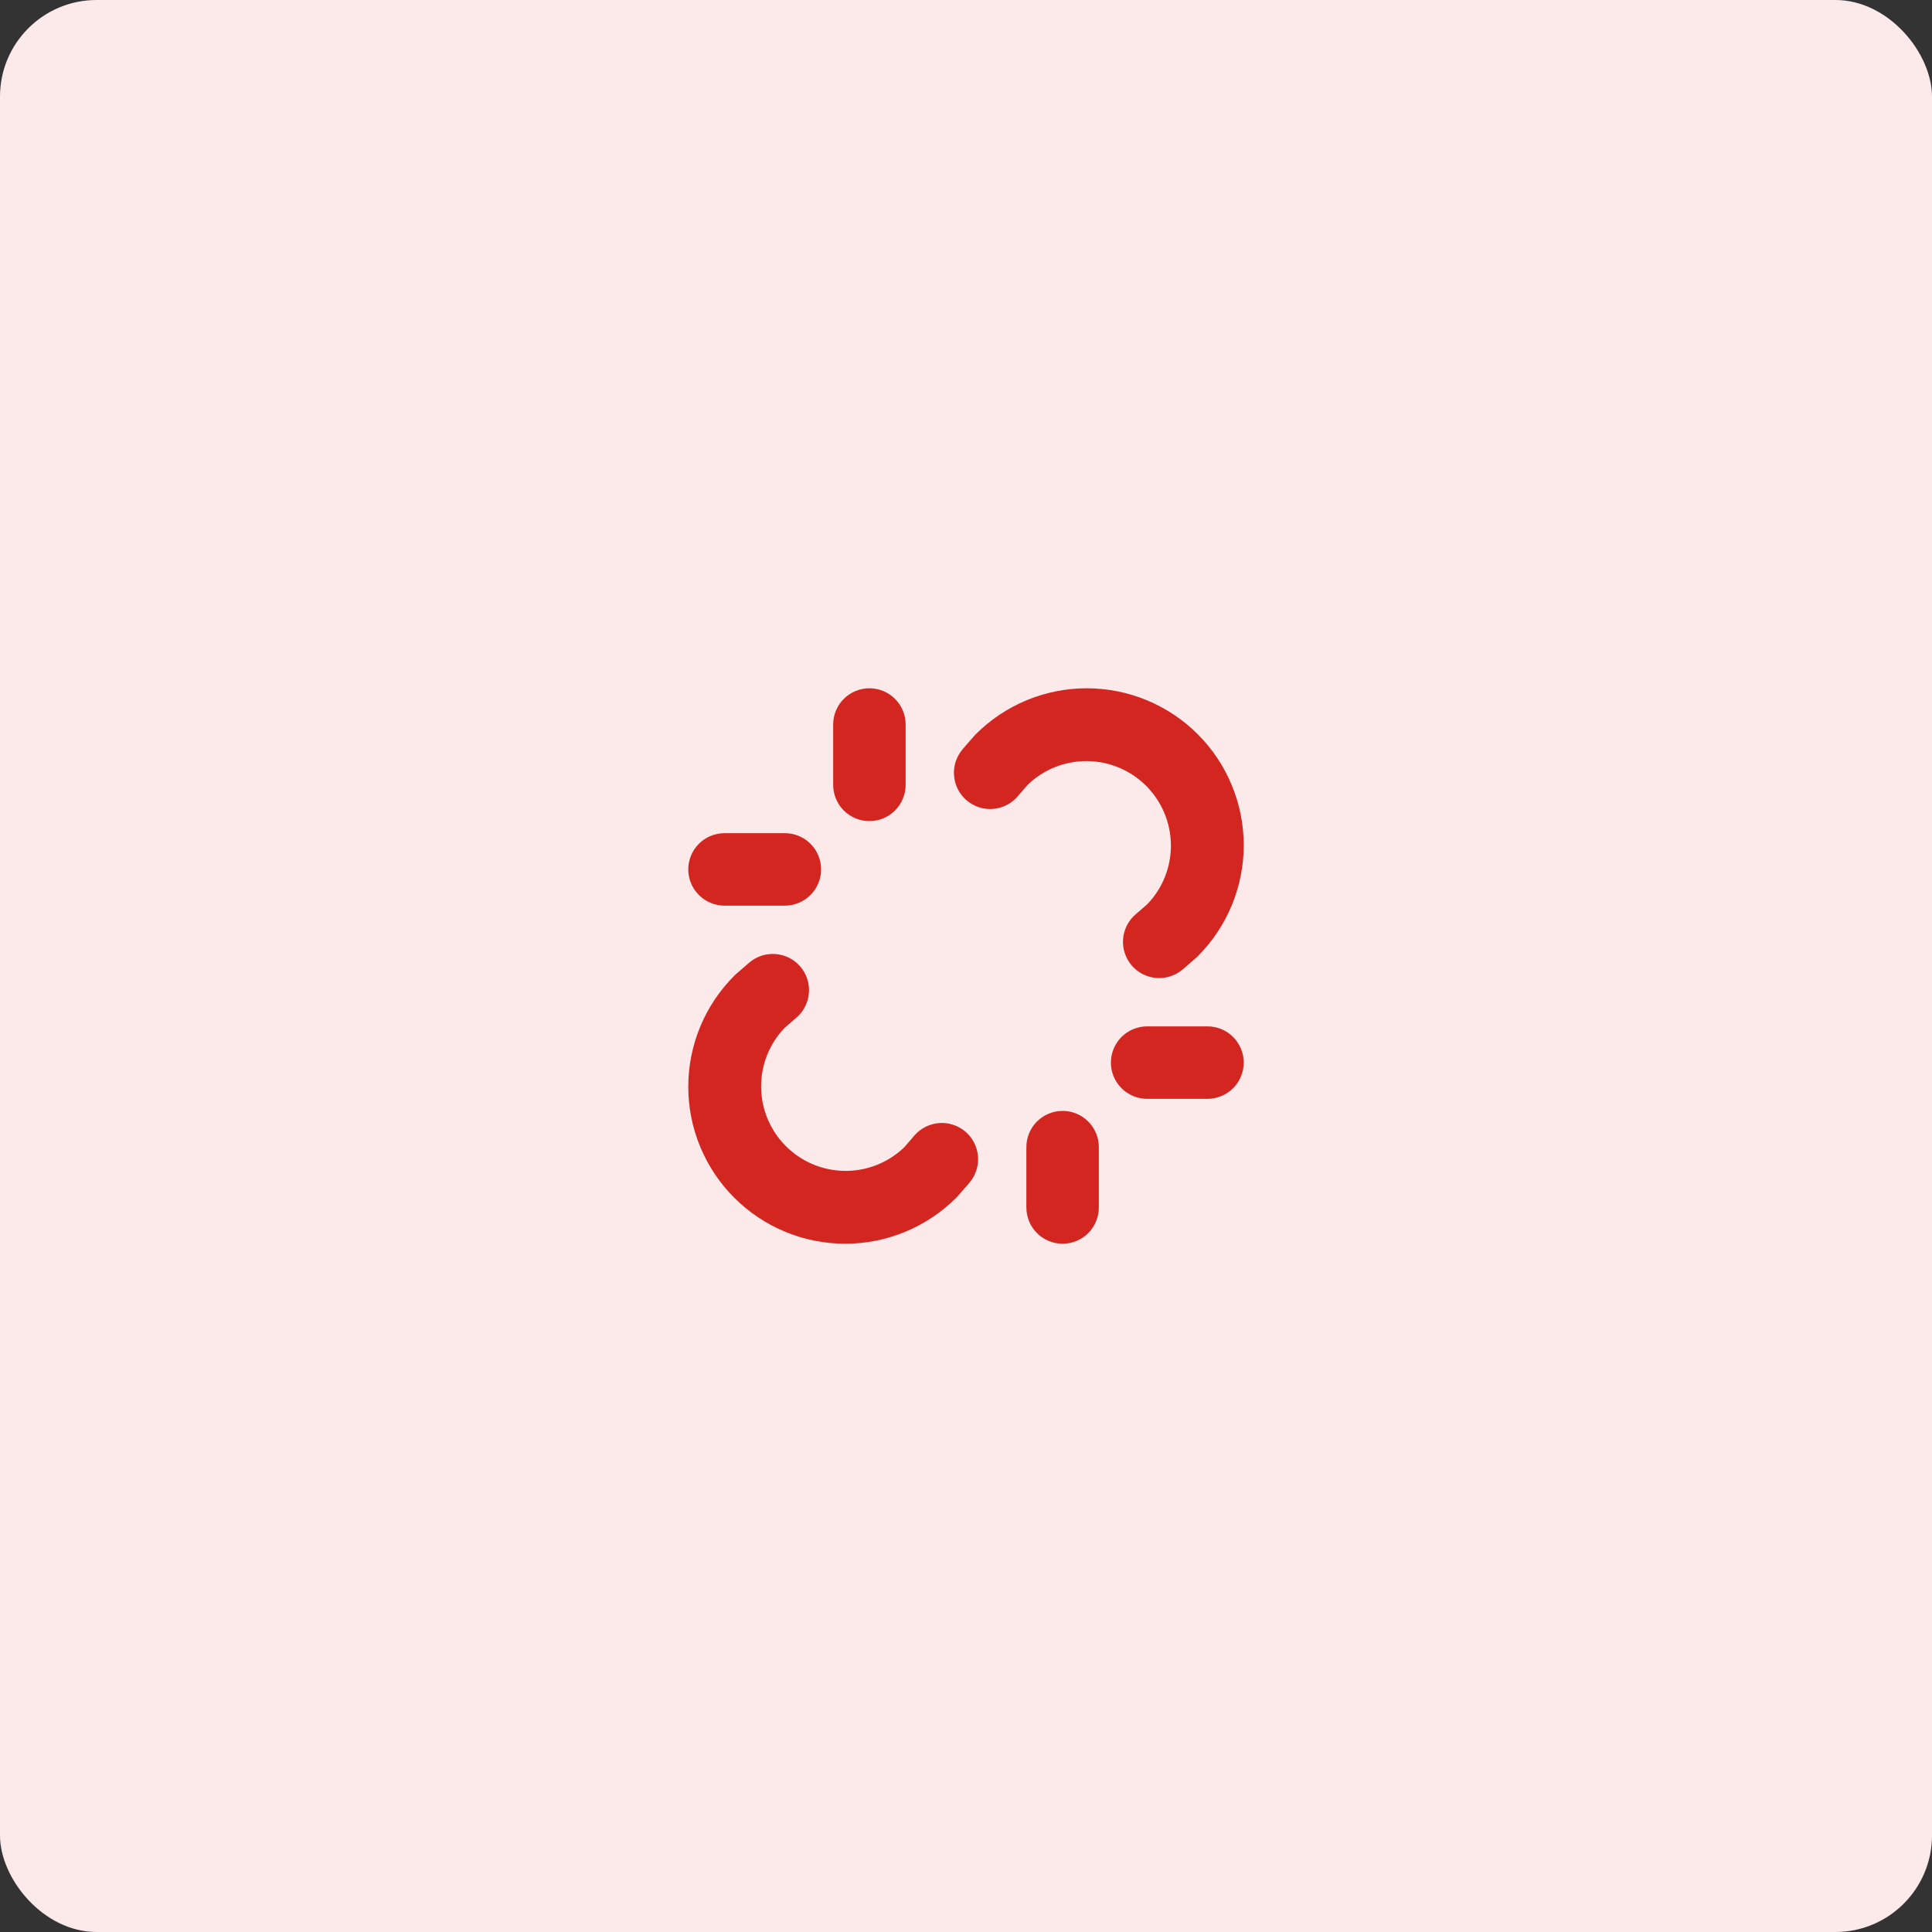 <svg width="80" height="80" viewBox="0 0 80 80" fill="none" xmlns="http://www.w3.org/2000/svg">
<rect x="0" y="0" width="80" height="80" fill="#333333" stroke="none"/>
<rect width="80" height="80" rx="4" fill="#FBEAE9"/>
<path d="M42.56 32.491L42.134 32.983C42.005 33.131 41.848 33.253 41.672 33.342C41.495 33.43 41.303 33.482 41.107 33.496C40.91 33.51 40.713 33.486 40.526 33.423C40.339 33.361 40.166 33.263 40.018 33.134C39.869 33.005 39.747 32.848 39.658 32.671C39.57 32.495 39.518 32.303 39.504 32.107C39.475 31.71 39.606 31.318 39.866 31.017L40.331 30.481C40.355 30.455 40.379 30.429 40.404 30.404C41.623 29.185 43.276 28.5 45 28.5C45.854 28.5 46.699 28.668 47.488 28.995C48.276 29.321 48.993 29.8 49.596 30.404C50.2 31.007 50.679 31.724 51.005 32.513C51.332 33.301 51.5 34.146 51.5 35C51.5 35.854 51.332 36.699 51.005 37.487C50.679 38.276 50.2 38.993 49.596 39.596C49.571 39.621 49.545 39.645 49.519 39.669L48.983 40.134C48.834 40.263 48.661 40.361 48.474 40.423C48.287 40.486 48.09 40.51 47.893 40.496C47.697 40.482 47.505 40.43 47.329 40.342C47.152 40.253 46.995 40.131 46.866 39.983C46.737 39.834 46.639 39.661 46.577 39.474C46.514 39.287 46.49 39.09 46.504 38.893C46.518 38.697 46.57 38.505 46.658 38.328C46.747 38.152 46.869 37.995 47.018 37.866L47.509 37.44C48.144 36.779 48.494 35.896 48.485 34.98C48.475 34.064 48.107 33.188 47.46 32.54C46.812 31.893 45.936 31.525 45.02 31.515C44.104 31.506 43.221 31.857 42.56 32.491ZM39.983 46.866C39.834 46.737 39.661 46.639 39.474 46.577C39.287 46.514 39.09 46.489 38.893 46.503C38.697 46.517 38.505 46.57 38.329 46.658C38.152 46.746 37.995 46.868 37.866 47.017L37.44 47.509C36.779 48.143 35.896 48.494 34.98 48.484C34.064 48.475 33.188 48.107 32.541 47.459C31.893 46.812 31.525 45.936 31.516 45.02C31.506 44.104 31.857 43.221 32.491 42.56L32.983 42.134C33.283 41.873 33.468 41.504 33.496 41.107C33.525 40.71 33.394 40.318 33.134 40.017C32.873 39.717 32.504 39.532 32.107 39.504C31.71 39.475 31.318 39.606 31.018 39.866L30.481 40.331C30.455 40.355 30.429 40.379 30.404 40.404C29.185 41.623 28.5 43.276 28.5 45C28.5 46.724 29.185 48.377 30.404 49.596C31.623 50.815 33.276 51.5 35 51.5C36.724 51.5 38.377 50.815 39.596 49.596C39.621 49.571 39.645 49.545 39.669 49.519L40.134 48.983C40.263 48.834 40.361 48.661 40.424 48.474C40.486 48.287 40.511 48.09 40.497 47.893C40.483 47.697 40.43 47.505 40.342 47.328C40.254 47.152 40.132 46.995 39.983 46.866ZM50 42.5H47.5C47.102 42.5 46.721 42.658 46.439 42.939C46.158 43.221 46 43.602 46 44C46 44.398 46.158 44.779 46.439 45.061C46.721 45.342 47.102 45.5 47.5 45.5H50C50.398 45.5 50.779 45.342 51.061 45.061C51.342 44.779 51.5 44.398 51.5 44C51.5 43.602 51.342 43.221 51.061 42.939C50.779 42.658 50.398 42.5 50 42.5ZM30 37.5H32.5C32.898 37.5 33.279 37.342 33.561 37.061C33.842 36.779 34 36.398 34 36C34 35.602 33.842 35.221 33.561 34.939C33.279 34.658 32.898 34.5 32.5 34.5H30C29.602 34.5 29.221 34.658 28.939 34.939C28.658 35.221 28.5 35.602 28.5 36C28.5 36.398 28.658 36.779 28.939 37.061C29.221 37.342 29.602 37.5 30 37.5ZM44 46C43.602 46 43.221 46.158 42.939 46.439C42.658 46.721 42.5 47.102 42.5 47.5V50C42.5 50.398 42.658 50.779 42.939 51.061C43.221 51.342 43.602 51.5 44 51.5C44.398 51.5 44.779 51.342 45.061 51.061C45.342 50.779 45.5 50.398 45.5 50V47.5C45.5 47.102 45.342 46.721 45.061 46.439C44.779 46.158 44.398 46 44 46ZM36 34C36.398 34 36.779 33.842 37.061 33.561C37.342 33.279 37.5 32.898 37.5 32.5V30C37.5 29.602 37.342 29.221 37.061 28.939C36.779 28.658 36.398 28.5 36 28.5C35.602 28.5 35.221 28.658 34.939 28.939C34.658 29.221 34.5 29.602 34.5 30V32.5C34.5 32.898 34.658 33.279 34.939 33.561C35.221 33.842 35.602 34 36 34Z" fill="#D42620"/>
</svg>
